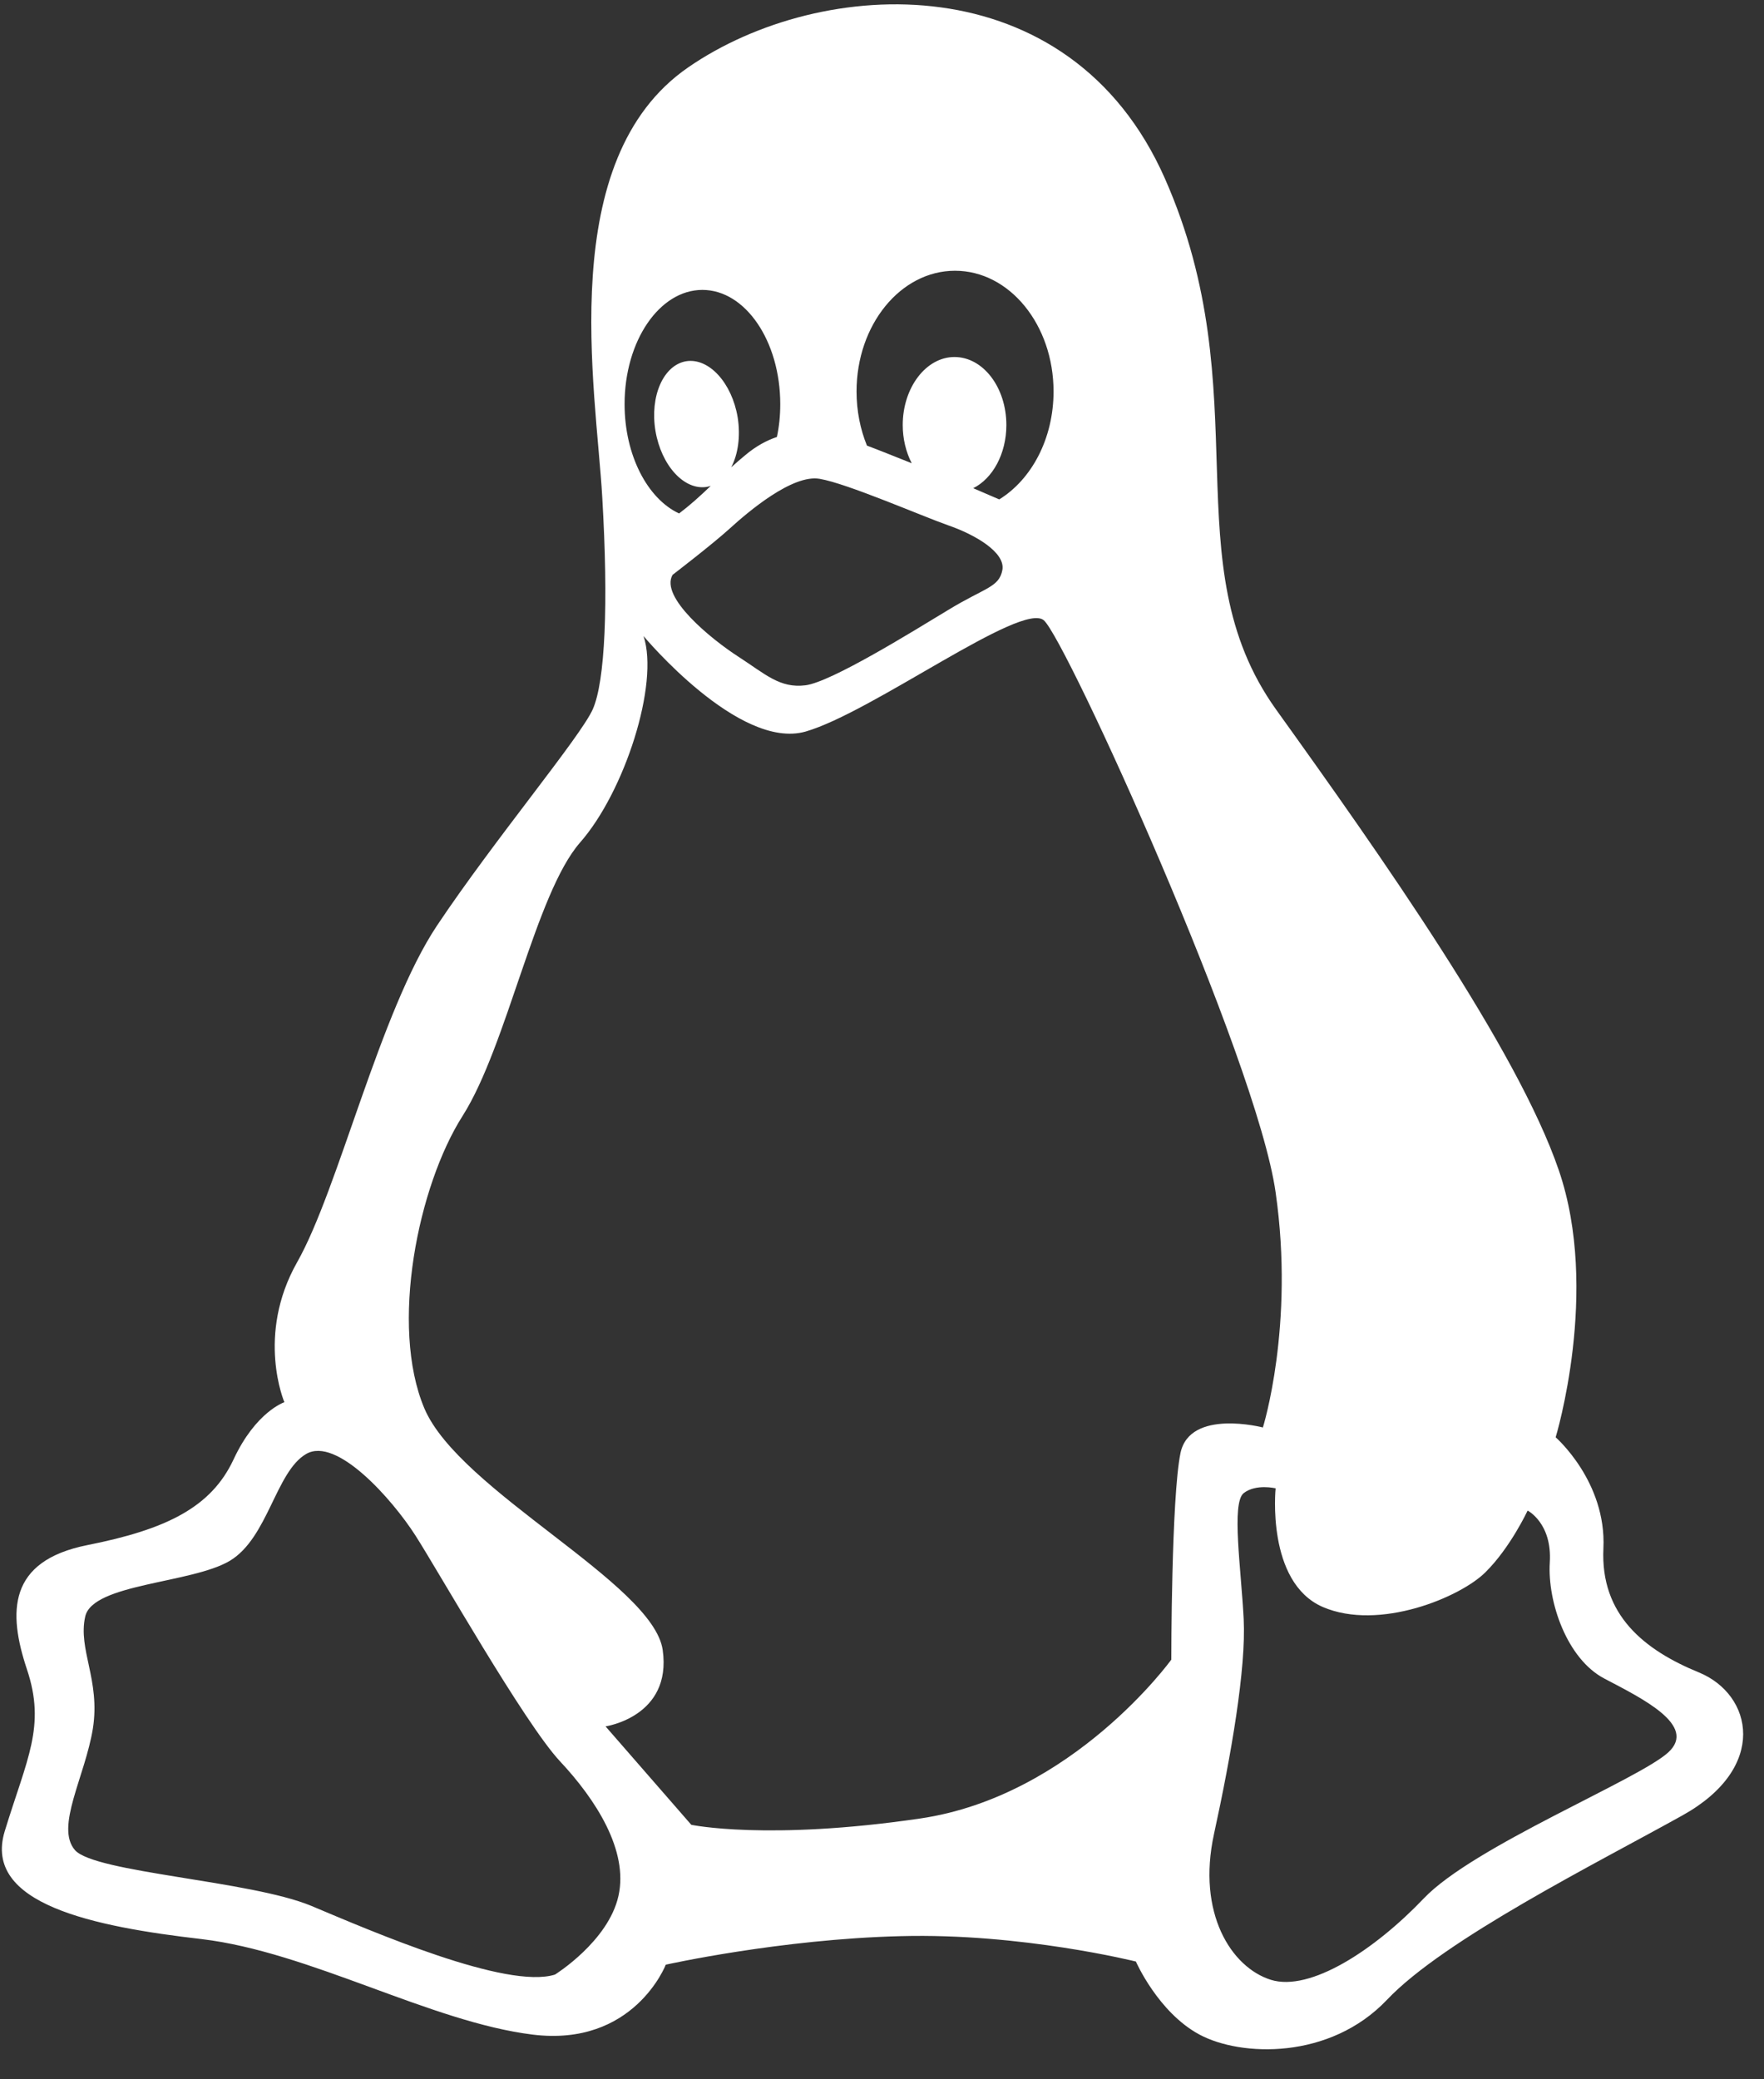 <svg width="28" height="33" viewBox="0 0 28 33" fill="none" xmlns="http://www.w3.org/2000/svg">
<rect x="0" y="0" width="28" height="33" fill="#333333" stroke="none"/>
<path d="M26.965 26.542C26.107 26.19 25.4 25.636 25.451 24.574C25.501 23.514 24.693 22.811 24.693 22.811C24.693 22.811 25.4 20.49 24.743 18.573C24.087 16.654 21.919 13.579 20.254 11.259C18.592 8.937 20.003 6.262 18.491 2.834C16.976 -0.595 13.043 -0.394 10.924 1.069C8.804 2.53 9.459 6.161 9.559 7.88C9.66 9.593 9.605 10.814 9.409 11.257C9.21 11.701 7.846 13.328 6.937 14.689C6.029 16.05 5.374 18.875 4.715 20.035C4.06 21.195 4.514 22.254 4.514 22.254C4.514 22.254 4.06 22.404 3.706 23.165C3.353 23.919 2.648 24.272 1.386 24.522C0.125 24.774 0.125 25.585 0.427 26.492C0.731 27.399 0.429 27.906 0.075 29.063C-0.278 30.221 1.488 30.577 3.202 30.775C4.918 30.979 6.834 32.089 8.45 32.29C10.062 32.492 10.568 31.181 10.568 31.181C10.568 31.181 12.384 30.775 14.299 30.728C16.217 30.677 18.03 31.131 18.03 31.131C18.03 31.131 18.383 31.938 19.039 32.29C19.696 32.643 21.108 32.694 22.016 31.738C22.925 30.778 25.346 29.569 26.707 28.811C28.072 28.052 27.822 26.893 26.965 26.542ZM15.159 4.297C16.024 4.297 16.723 5.155 16.723 6.213C16.723 6.964 16.372 7.611 15.861 7.926C15.73 7.869 15.593 7.811 15.448 7.748C15.755 7.596 15.974 7.204 15.974 6.746C15.974 6.15 15.606 5.666 15.15 5.666C14.699 5.666 14.329 6.152 14.329 6.746C14.329 6.966 14.382 7.179 14.472 7.352C14.203 7.245 13.955 7.145 13.761 7.072C13.656 6.814 13.596 6.523 13.596 6.213C13.596 5.155 14.295 4.297 15.159 4.297ZM15.047 8.336C15.48 8.485 15.96 8.767 15.911 9.045C15.859 9.325 15.632 9.325 15.047 9.683C14.461 10.038 13.191 10.825 12.785 10.876C12.377 10.927 12.149 10.699 11.717 10.42C11.284 10.14 10.471 9.476 10.676 9.123C10.676 9.123 11.309 8.638 11.588 8.384C11.868 8.129 12.58 7.521 13.013 7.6C13.445 7.673 14.615 8.183 15.047 8.336ZM11.149 4.601C11.831 4.601 12.385 5.413 12.385 6.415C12.385 6.599 12.367 6.77 12.332 6.935C12.166 6.991 11.997 7.083 11.833 7.221C11.75 7.289 11.677 7.353 11.606 7.417C11.714 7.215 11.757 6.926 11.709 6.623C11.617 6.075 11.252 5.676 10.891 5.733C10.53 5.795 10.313 6.287 10.404 6.838C10.497 7.388 10.86 7.787 11.221 7.727C11.242 7.723 11.261 7.718 11.282 7.711C11.106 7.88 10.944 8.025 10.779 8.149C10.28 7.917 9.914 7.228 9.914 6.413C9.914 5.412 10.467 4.601 11.149 4.601ZM9.817 30.089C9.656 30.812 8.809 31.338 8.809 31.338C8.041 31.579 5.907 30.653 4.94 30.247C3.974 29.846 1.514 29.722 1.191 29.364C0.871 28.998 1.352 28.193 1.475 27.429C1.594 26.66 1.234 26.179 1.353 25.654C1.475 25.131 3.047 25.131 3.65 24.77C4.255 24.405 4.376 23.358 4.859 23.076C5.343 22.792 6.229 23.8 6.592 24.366C6.953 24.928 8.324 27.348 8.888 27.952C9.454 28.556 9.978 29.366 9.817 30.089ZM18.738 23.06C18.592 23.771 18.592 26.34 18.592 26.34C18.592 26.34 17.029 28.506 14.605 28.861C12.184 29.216 10.973 28.961 10.973 28.961L9.612 27.399C9.612 27.399 10.669 27.245 10.519 26.186C10.367 25.127 7.292 23.664 6.736 22.352C6.183 21.042 6.636 18.82 7.343 17.71C8.048 16.601 8.5 14.181 9.207 13.372C9.914 12.568 10.467 10.852 10.215 10.095C10.215 10.095 11.728 11.911 12.785 11.611C13.844 11.307 16.218 9.54 16.569 9.845C16.921 10.149 19.948 16.805 20.248 18.924C20.552 21.042 20.046 22.655 20.046 22.655C20.046 22.655 18.887 22.353 18.738 23.06ZM26.48 27.812C26.008 28.244 23.386 29.303 22.6 30.129C21.819 30.948 20.797 31.615 20.172 31.421C19.543 31.223 18.996 30.362 19.27 29.106C19.543 27.855 19.78 26.483 19.741 25.698C19.702 24.914 19.543 23.854 19.741 23.697C19.937 23.545 20.248 23.621 20.248 23.621C20.248 23.621 20.095 25.108 20.994 25.503C21.893 25.891 23.188 25.346 23.58 24.951C23.974 24.562 24.248 23.974 24.248 23.974C24.248 23.974 24.639 24.172 24.6 24.797C24.561 25.424 24.873 26.328 25.464 26.639C26.05 26.948 26.951 27.382 26.48 27.812Z" fill="white"/>
</svg>
